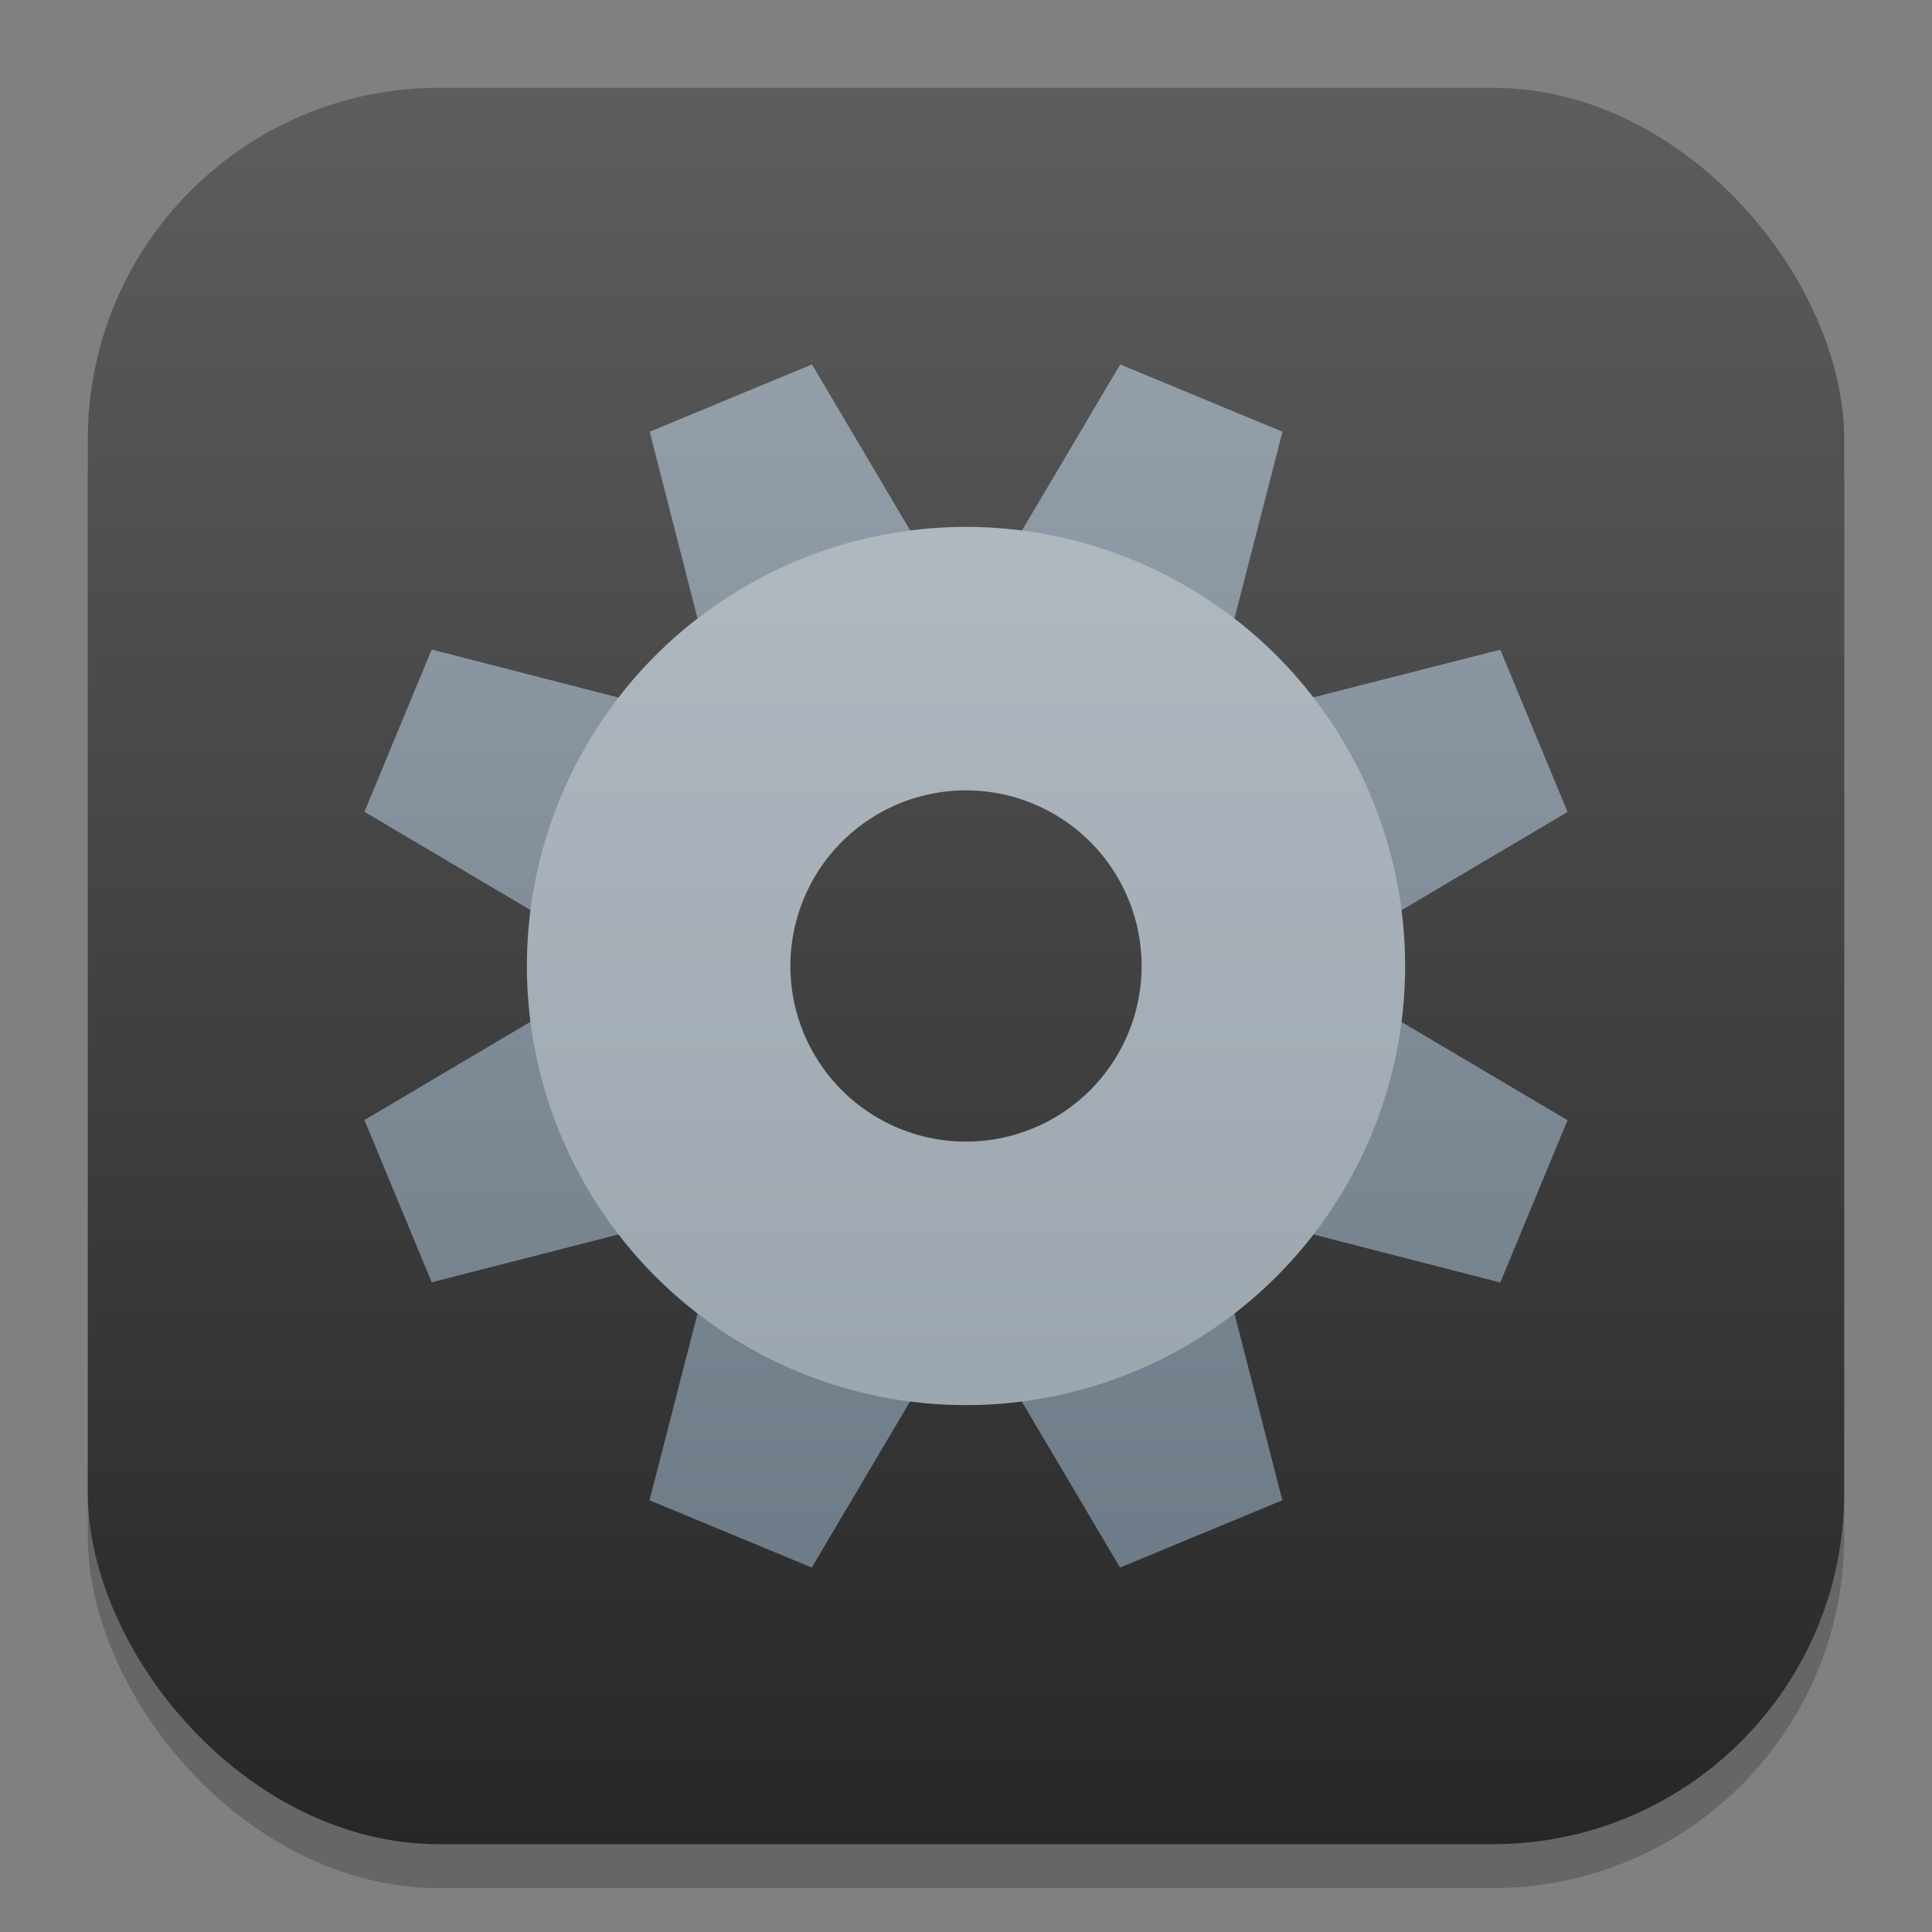 <?xml version="1.0" encoding="UTF-8" standalone="no"?>
<!-- Created with Inkscape (http://www.inkscape.org/) -->

<svg
   width="22"
   height="22"
   viewBox="0 0 22 22"
   version="1.1"
   id="svg1"
   inkscape:version="1.4.2 (ebf0e940d0, 2025-05-08)"
   sodipodi:docname="preferences-system.svg"
   xmlns:inkscape="http://www.inkscape.org/namespaces/inkscape"
   xmlns:sodipodi="http://sodipodi.sourceforge.net/DTD/sodipodi-0.dtd"
   xmlns:xlink="http://www.w3.org/1999/xlink"
   xmlns="http://www.w3.org/2000/svg"
   xmlns:svg="http://www.w3.org/2000/svg">
  <rect x="0" y="0" width="22" height="22" fill="#808080" stroke="none"/>
  <sodipodi:namedview
     id="namedview1"
     pagecolor="#ffffff"
     bordercolor="#000000"
     borderopacity="0.25"
     inkscape:showpageshadow="2"
     inkscape:pageopacity="0.0"
     inkscape:pagecheckerboard="0"
     inkscape:deskcolor="#d1d1d1"
     inkscape:document-units="px"
     inkscape:zoom="36.136364"
     inkscape:cx="11.027673"
     inkscape:cy="11.013836"
     inkscape:window-width="1920"
     inkscape:window-height="1011"
     inkscape:window-x="0"
     inkscape:window-y="0"
     inkscape:window-maximized="1"
     inkscape:current-layer="svg1" />
  <defs
     id="defs1">
    <linearGradient
       inkscape:collect="always"
       xlink:href="#linearGradient2116"
       id="linearGradient2"
       x1="11"
       y1="21"
       x2="11"
       y2="1"
       gradientUnits="userSpaceOnUse" />
    <linearGradient
       inkscape:collect="always"
       xlink:href="#4852"
       id="linearGradient4"
       x1="16"
       y1="30"
       x2="16"
       y2="2"
       gradientUnits="userSpaceOnUse"
       gradientTransform="matrix(0.714,0,0,0.714,-0.429,-0.429)" />
    <linearGradient
       inkscape:collect="always"
       id="4852">
      <stop
         style="stop-color:#272727;stop-opacity:1;"
         offset="0"
         id="stop14555" />
      <stop
         style="stop-color:#5d5d5d;stop-opacity:1;"
         offset="1"
         id="stop14557" />
    </linearGradient>
    <linearGradient
       inkscape:collect="always"
       id="linearGradient2116">
      <stop
         style="stop-color:#657481;stop-opacity:1;"
         offset="0"
         id="stop2112" />
      <stop
         style="stop-color:#9ba6b0;stop-opacity:1;"
         offset="1"
         id="stop2114" />
    </linearGradient>
  </defs>
  <rect
     style="opacity:0.2;fill:#000000;stroke-width:1.75"
     id="rect1"
     width="20"
     height="20"
     x="1"
     y="1.5"
     ry="4" />
  <rect
     style="fill:url(#linearGradient4);stroke-width:0.714"
     id="rect2"
     width="20"
     height="20"
     x="1"
     y="1"
     ry="4" />
  <path
     id="rect465"
     style="opacity:1;fill:url(#linearGradient2);stroke-linecap:round;stroke-linejoin:round"
     d="M 9.246 4.15 L 7.398 4.916 L 7.943 7.043 A 5 5 0 0 0 7.043 7.943 L 4.916 7.396 L 4.15 9.244 L 6.041 10.363 L 6.041 10.365 A 5 5 0 0 0 6 11 A 5 5 0 0 0 6.041 11.635 L 4.15 12.754 L 4.916 14.602 L 7.043 14.057 A 5 5 0 0 0 7.943 14.957 L 7.396 17.084 L 9.244 17.85 L 10.363 15.959 L 10.365 15.959 A 5 5 0 0 0 11 16 A 5 5 0 0 0 11.635 15.959 L 12.754 17.85 L 14.602 17.084 L 14.057 14.957 A 5 5 0 0 0 14.957 14.057 L 17.084 14.604 L 17.85 12.756 L 15.959 11.637 A 5 5 0 0 0 16 11 A 5 5 0 0 0 15.959 10.365 L 17.85 9.246 L 17.084 7.398 L 14.955 7.941 A 5 5 0 0 0 14.057 7.043 L 14.604 4.916 L 12.756 4.15 L 11.637 6.041 A 5 5 0 0 0 11.635 6.041 A 5 5 0 0 0 11 6 A 5 5 0 0 0 10.365 6.041 L 9.246 4.15 z M 11 9 A 2 2 0 0 1 13 11 A 2 2 0 0 1 11 13 A 2 2 0 0 1 9 11 A 2 2 0 0 1 11 9 z " />
  <path
     id="path632"
     style="fill:#ffffff;stroke-linecap:round;stroke-linejoin:round;opacity:0.3"
     d="m 11,6 a 5,5 0 0 0 -5,5 5,5 0 0 0 5,5 5,5 0 0 0 5,-5 5,5 0 0 0 -5,-5 z m 0,3 a 2,2 0 0 1 2,2 2,2 0 0 1 -2,2 2,2 0 0 1 -2,-2 2,2 0 0 1 2,-2 z" />
</svg>
